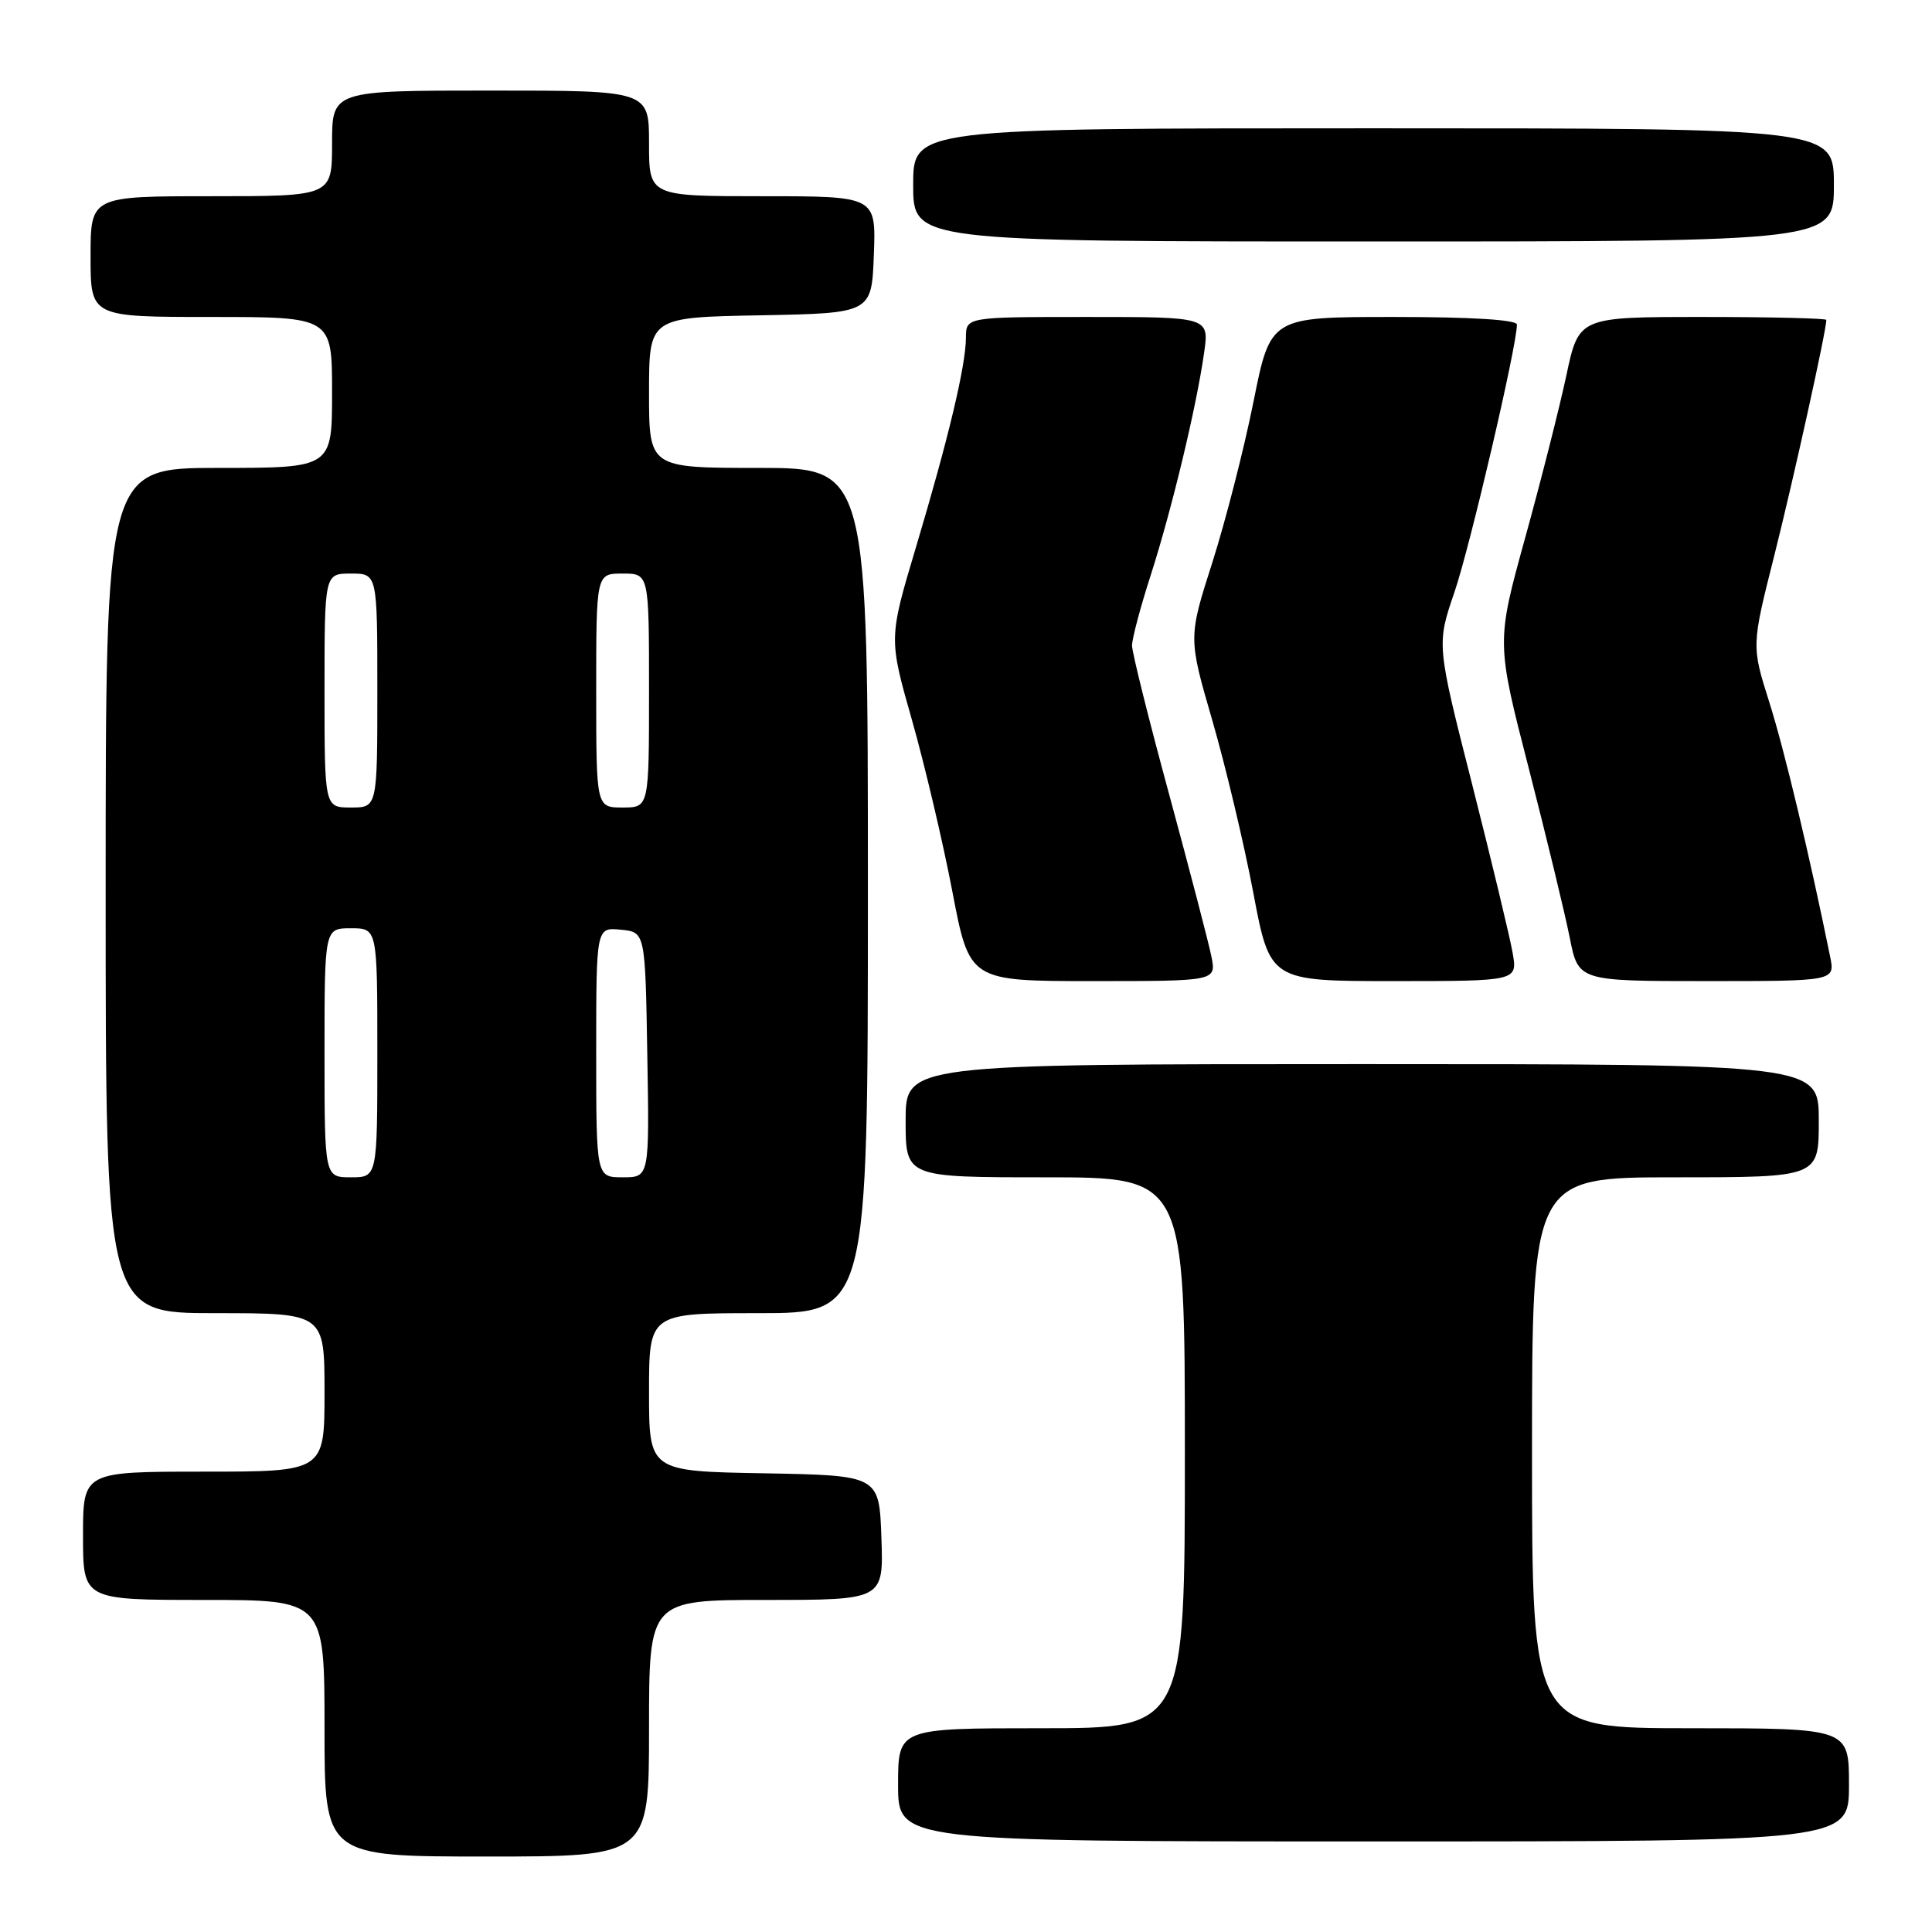<?xml version="1.0" encoding="UTF-8" standalone="no"?>
<!DOCTYPE svg PUBLIC "-//W3C//DTD SVG 1.1//EN" "http://www.w3.org/Graphics/SVG/1.1/DTD/svg11.dtd" >
<svg xmlns="http://www.w3.org/2000/svg" xmlns:xlink="http://www.w3.org/1999/xlink" version="1.1" viewBox="0 0 256 256">
 <g >
 <path fill="currentColor"
d=" M 86.00 229.00 C 86.00 212.00 86.00 212.00 101.54 212.00 C 117.08 212.00 117.08 212.00 116.79 203.75 C 116.50 195.50 116.50 195.50 101.25 195.22 C 86.00 194.95 86.00 194.95 86.00 184.47 C 86.00 174.00 86.00 174.00 100.50 174.00 C 115.00 174.00 115.00 174.00 115.00 118.00 C 115.00 62.00 115.00 62.00 100.50 62.00 C 86.00 62.00 86.00 62.00 86.00 52.03 C 86.00 42.05 86.00 42.05 100.75 41.78 C 115.50 41.50 115.50 41.50 115.79 33.75 C 116.08 26.00 116.08 26.00 101.04 26.00 C 86.00 26.00 86.00 26.00 86.00 19.00 C 86.00 12.00 86.00 12.00 65.00 12.00 C 44.00 12.00 44.00 12.00 44.00 19.00 C 44.00 26.00 44.00 26.00 28.00 26.00 C 12.00 26.00 12.00 26.00 12.00 34.00 C 12.00 42.00 12.00 42.00 28.00 42.00 C 44.00 42.00 44.00 42.00 44.00 52.00 C 44.00 62.00 44.00 62.00 29.00 62.00 C 14.00 62.00 14.00 62.00 14.00 118.00 C 14.00 174.00 14.00 174.00 28.50 174.00 C 43.00 174.00 43.00 174.00 43.00 184.50 C 43.00 195.00 43.00 195.00 27.00 195.00 C 11.00 195.00 11.00 195.00 11.00 203.50 C 11.00 212.00 11.00 212.00 27.00 212.00 C 43.00 212.00 43.00 212.00 43.00 229.00 C 43.00 246.00 43.00 246.00 64.50 246.00 C 86.00 246.00 86.00 246.00 86.00 229.00 Z  M 245.00 236.50 C 245.00 229.00 245.00 229.00 224.00 229.00 C 203.00 229.00 203.00 229.00 203.00 192.50 C 203.00 156.00 203.00 156.00 222.00 156.00 C 241.00 156.00 241.00 156.00 241.00 148.50 C 241.00 141.00 241.00 141.00 180.50 141.00 C 120.00 141.00 120.00 141.00 120.00 148.50 C 120.00 156.00 120.00 156.00 138.50 156.00 C 157.00 156.00 157.00 156.00 157.00 192.50 C 157.00 229.00 157.00 229.00 138.00 229.00 C 119.00 229.00 119.00 229.00 119.00 236.50 C 119.00 244.00 119.00 244.00 182.00 244.00 C 245.00 244.00 245.00 244.00 245.00 236.50 Z  M 160.52 126.75 C 160.16 124.96 157.65 115.33 154.94 105.34 C 152.22 95.35 150.00 86.44 150.00 85.54 C 150.00 84.64 151.11 80.44 152.48 76.20 C 155.26 67.55 158.54 53.90 159.55 46.75 C 160.23 42.00 160.23 42.00 144.11 42.00 C 128.00 42.00 128.00 42.00 127.99 44.75 C 127.97 48.50 125.66 58.15 121.36 72.54 C 117.76 84.59 117.76 84.59 120.84 95.41 C 122.53 101.36 124.94 111.58 126.19 118.12 C 128.46 130.00 128.46 130.00 144.81 130.00 C 161.16 130.00 161.16 130.00 160.52 126.75 Z  M 200.43 126.25 C 200.07 124.19 197.66 114.15 195.07 103.94 C 190.35 85.39 190.35 85.39 192.73 78.44 C 194.79 72.41 201.00 45.82 201.00 43.01 C 201.00 42.37 194.95 42.00 184.67 42.00 C 168.34 42.00 168.34 42.00 166.09 53.25 C 164.85 59.44 162.40 69.00 160.65 74.50 C 157.45 84.50 157.45 84.50 160.65 95.50 C 162.40 101.55 164.84 111.79 166.06 118.25 C 168.28 130.00 168.28 130.00 184.68 130.00 C 201.09 130.00 201.09 130.00 200.43 126.25 Z  M 242.50 126.75 C 239.74 113.17 236.43 99.33 234.44 93.04 C 232.08 85.58 232.08 85.58 235.10 73.62 C 237.61 63.67 242.00 43.80 242.00 42.39 C 242.00 42.18 234.62 42.00 225.60 42.00 C 209.20 42.00 209.20 42.00 207.55 49.75 C 206.64 54.01 204.18 63.71 202.08 71.31 C 198.27 85.11 198.27 85.11 202.57 101.81 C 204.93 110.99 207.37 121.09 208.00 124.25 C 209.14 130.00 209.14 130.00 226.15 130.00 C 243.16 130.00 243.16 130.00 242.50 126.75 Z  M 243.00 24.50 C 243.00 17.00 243.00 17.00 182.00 17.00 C 121.00 17.00 121.00 17.00 121.00 24.50 C 121.00 32.00 121.00 32.00 182.00 32.00 C 243.00 32.00 243.00 32.00 243.00 24.50 Z  M 43.00 139.50 C 43.00 123.00 43.00 123.00 46.50 123.00 C 50.00 123.00 50.00 123.00 50.00 139.50 C 50.00 156.00 50.00 156.00 46.50 156.00 C 43.00 156.00 43.00 156.00 43.00 139.50 Z  M 79.00 139.44 C 79.00 122.87 79.00 122.87 82.25 123.19 C 85.50 123.50 85.50 123.50 85.77 139.75 C 86.05 156.00 86.05 156.00 82.52 156.00 C 79.00 156.00 79.00 156.00 79.00 139.44 Z  M 43.00 91.50 C 43.00 76.00 43.00 76.00 46.50 76.00 C 50.00 76.00 50.00 76.00 50.00 91.50 C 50.00 107.00 50.00 107.00 46.50 107.00 C 43.00 107.00 43.00 107.00 43.00 91.50 Z  M 79.00 91.50 C 79.00 76.00 79.00 76.00 82.50 76.00 C 86.00 76.00 86.00 76.00 86.00 91.50 C 86.00 107.00 86.00 107.00 82.50 107.00 C 79.00 107.00 79.00 107.00 79.00 91.50 Z "/>
</g>
</svg>